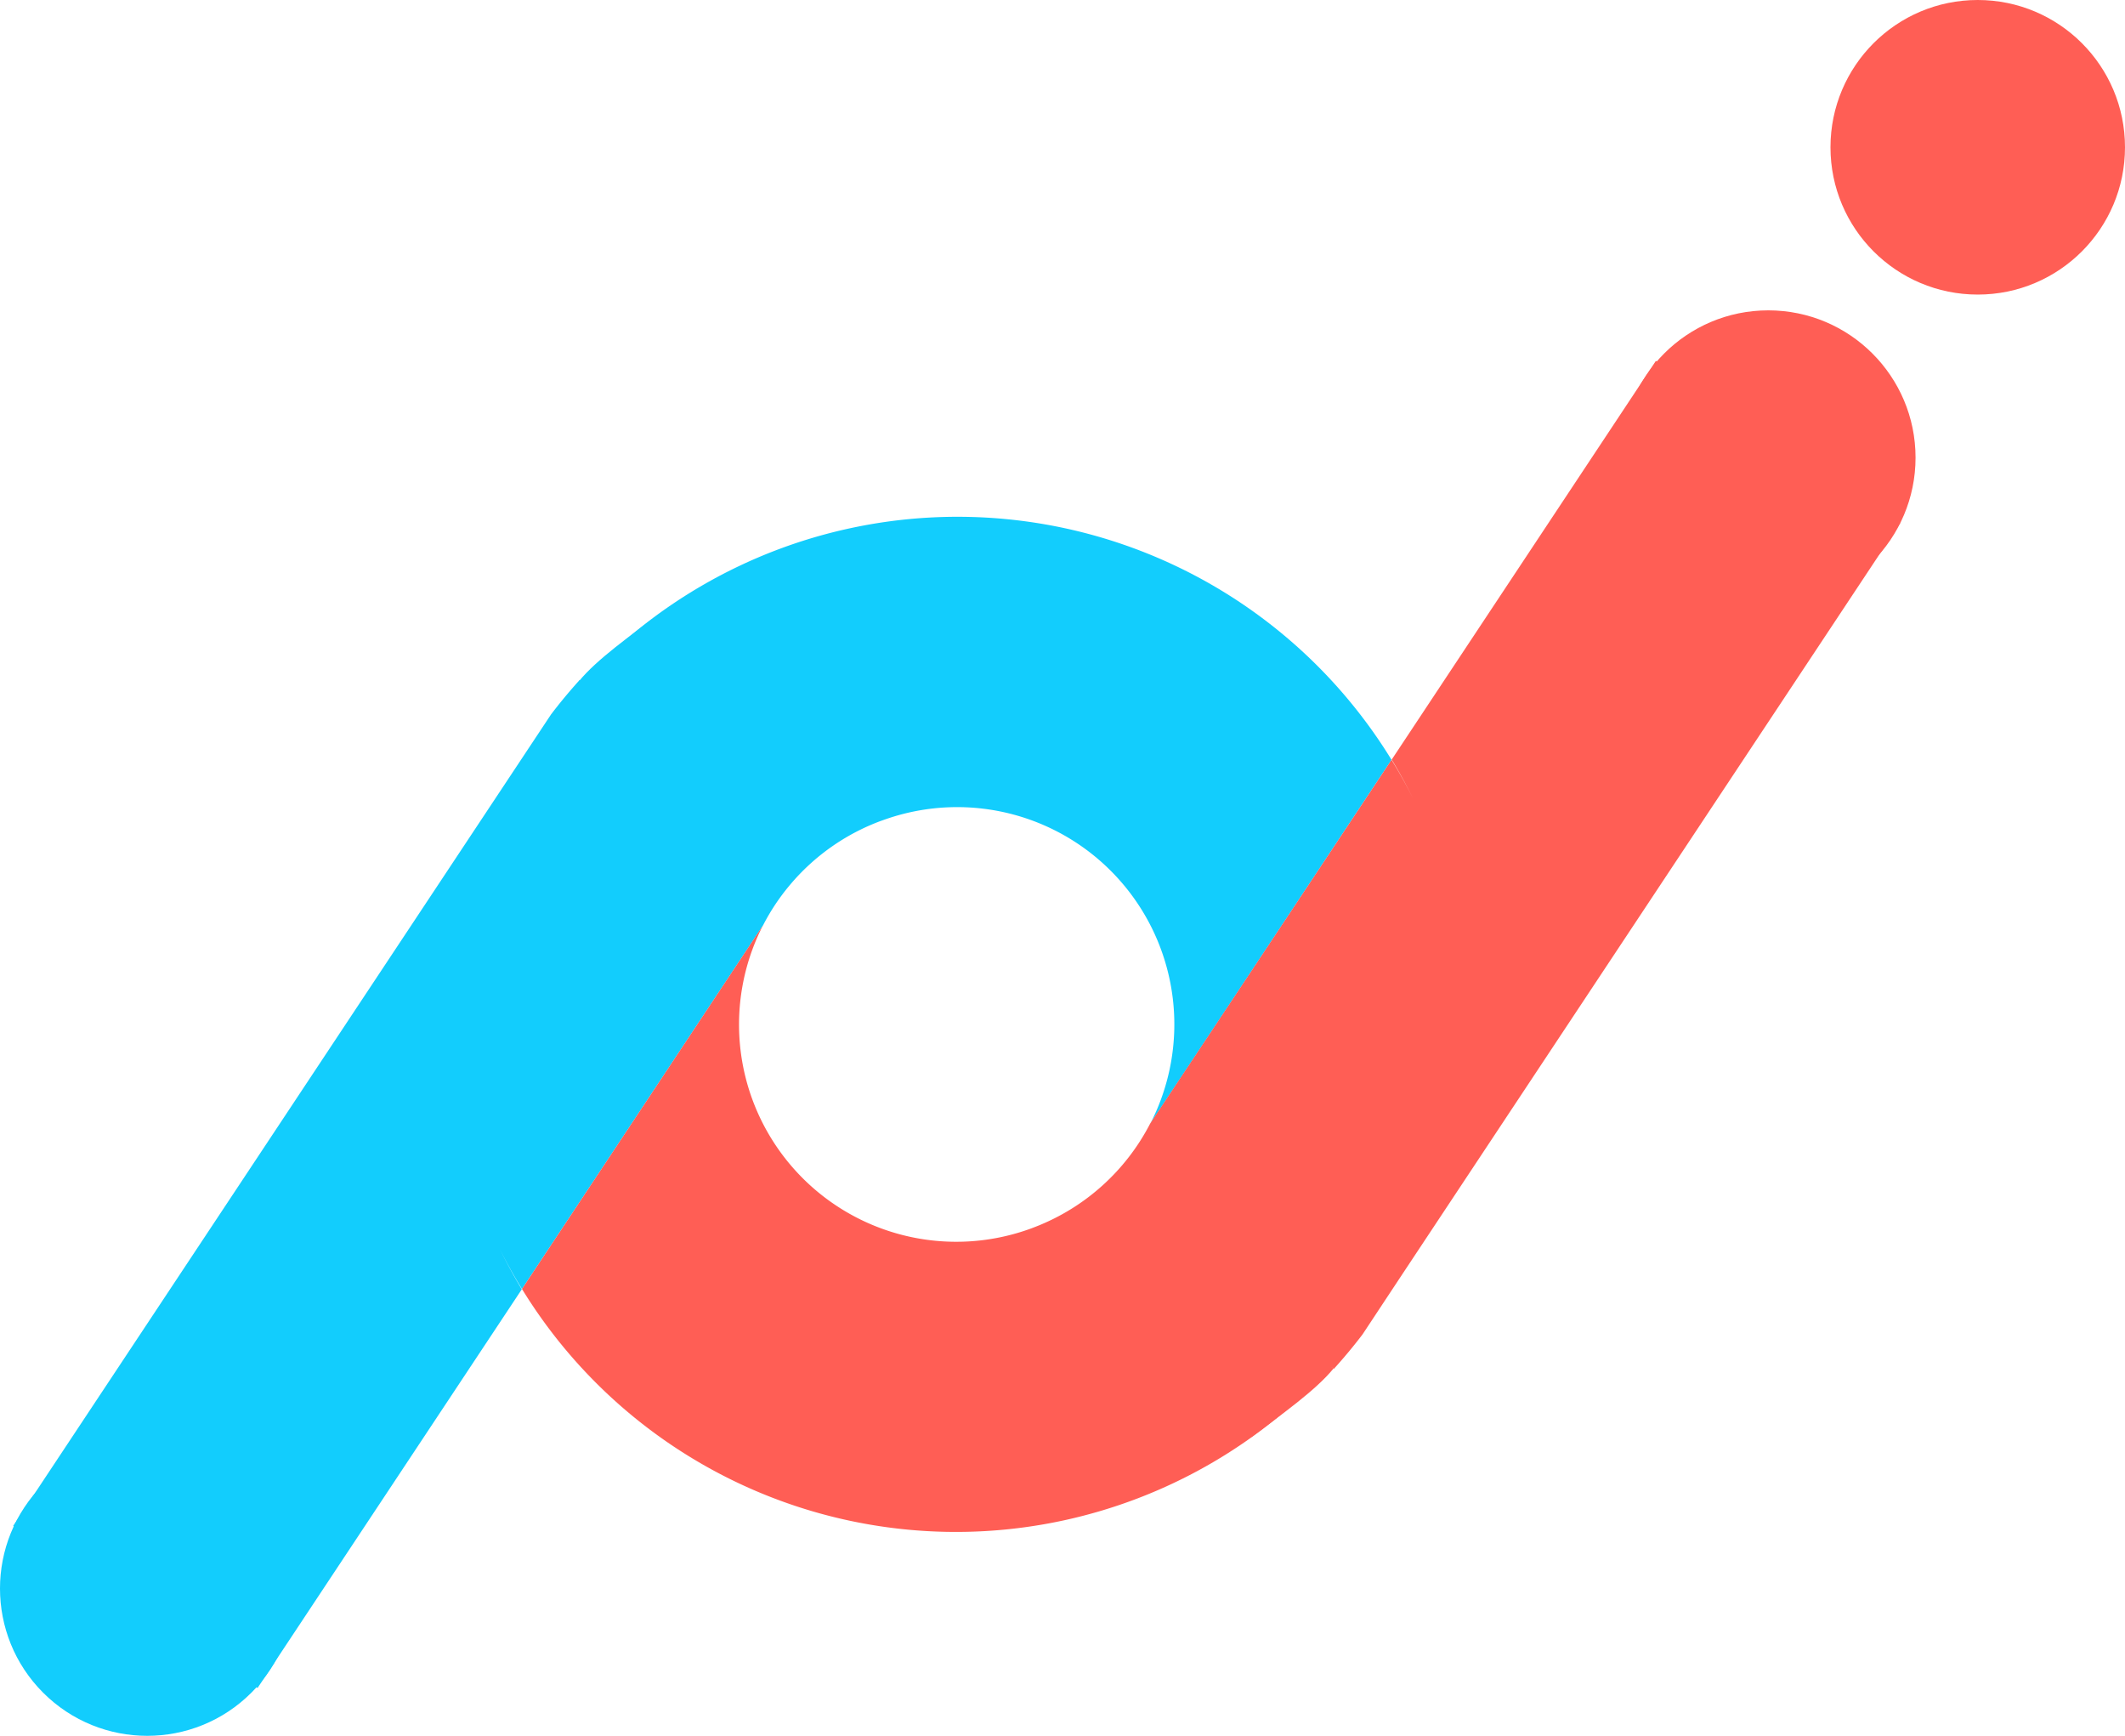 <svg id="Layer_1" data-name="Layer 1" xmlns="http://www.w3.org/2000/svg" viewBox="0 0 966.97 789.75"><defs><style>.cls-1{fill:#12cdfd;}.cls-2{fill:#ff5e55;}</style></defs><title>logo3</title><path class="cls-1" d="M390.23,682.08,270,863.45,158.79,789.73,386.5,446.23l17.05-25.72q6.17-8.1,13-15.64l1.24.82A231.64,231.64,0,0,1,786,441.19L676.24,606.7a98.83,98.83,0,0,0-120-138.64c-.74.25-1.48.51-2.21.79l-.07,0a98.93,98.93,0,0,0-42,29.6,97.87,97.87,0,0,0-11.93,18L390.32,681.94q-5.42-8.82-10.06-18.15C383.31,670.05,386.65,676.15,390.23,682.08Z" transform="translate(-152.79 -95.49)"/><path class="cls-2" d="M758.46,717.44a231.65,231.65,0,0,1-368.14-35.5L500,516.46A98.84,98.84,0,0,0,622.15,654.34l2-.77a99.09,99.09,0,0,0,52-46.87L786,441.19q5.24,8.51,9.73,17.48-4.44-9-9.64-17.61L906.29,259.68,1017.5,333.4,789.79,676.9l-17,25.72q-6.18,8.1-13,15.63Z" transform="translate(-152.79 -95.49)"/><circle class="cls-2" cx="804.65" cy="208.21" r="67.01"/><circle class="cls-1" cx="219.8" cy="818.23" r="67.01" transform="translate(-666.99 299.58) rotate(-45)"/><path class="cls-2" d="M722,749.46c14.33-10.69,29.57-21.5,37.62-31.36l-2.68-2Z" transform="translate(-152.79 -95.49)"/><path class="cls-1" d="M453.88,374.05c-14.33,10.69-29.57,21.5-37.63,31.35l2.69,2Z" transform="translate(-152.79 -95.49)"/><circle class="cls-2" cx="899.96" cy="67.01" r="67.01"/></svg>